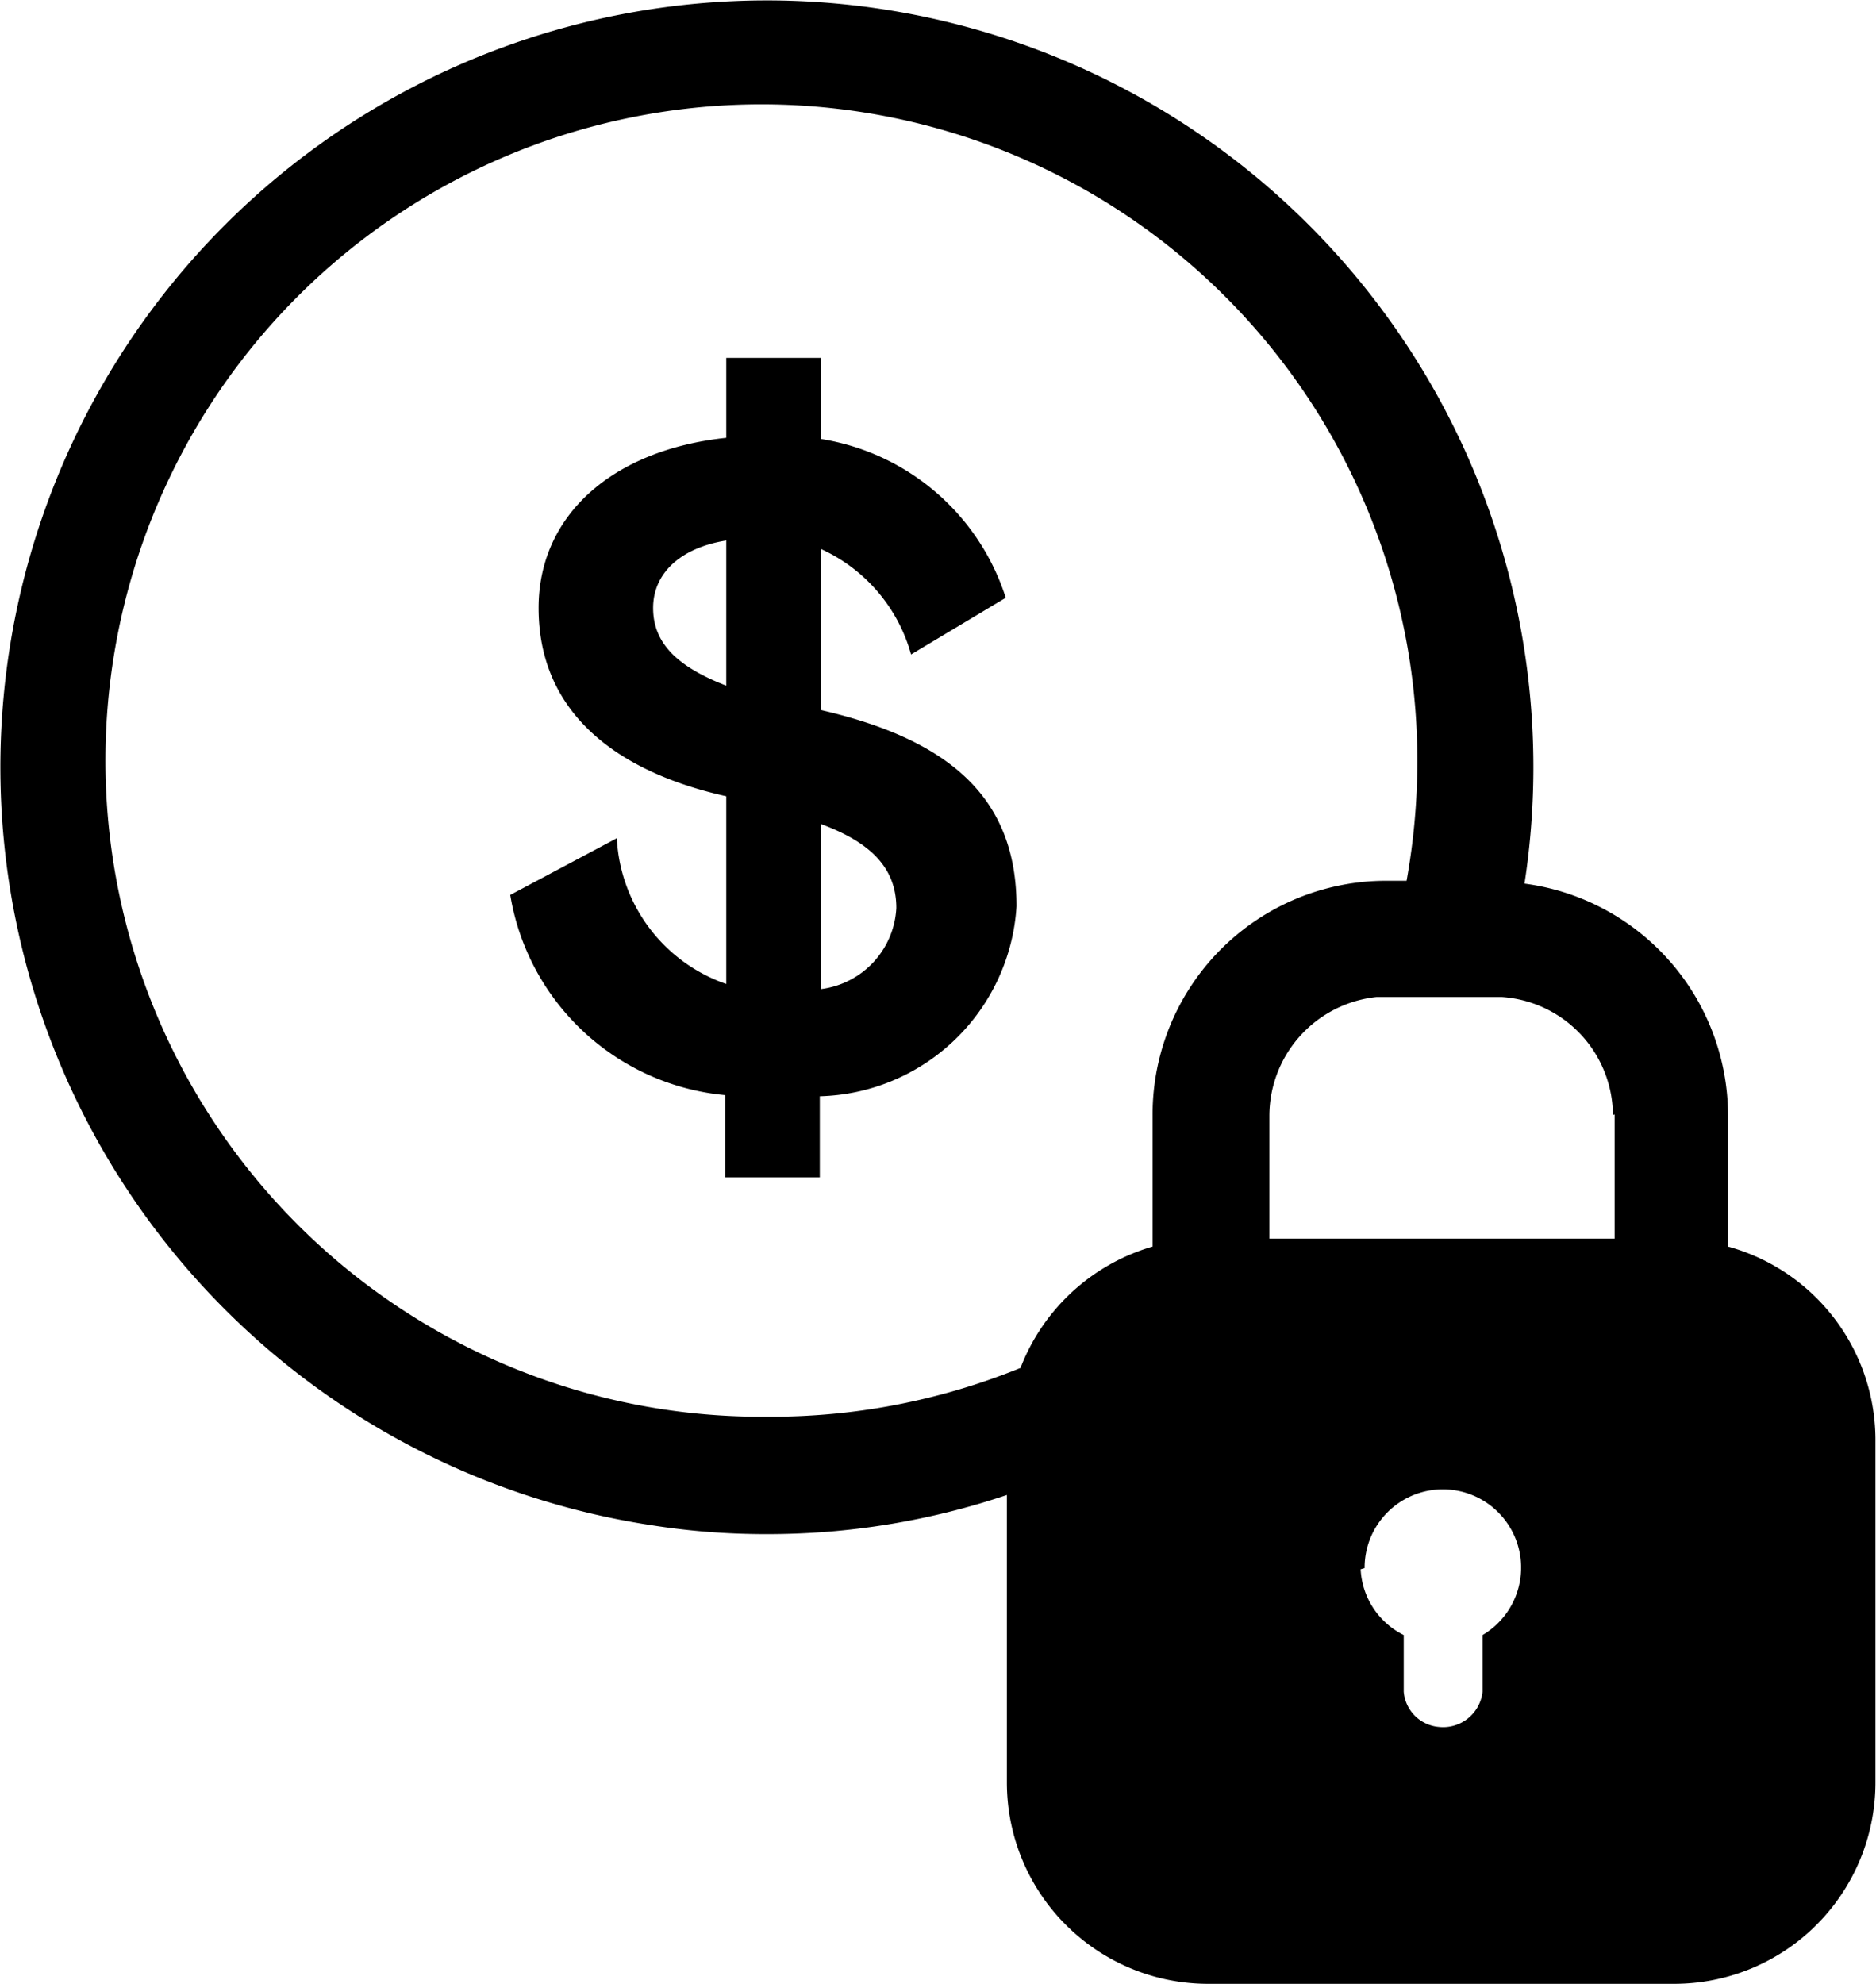 <svg id="Layer_1" data-name="Layer 1" xmlns="http://www.w3.org/2000/svg" width="33.09" height="34.98" viewBox="0 0 33.09 34.98"><title>reduce-revenue-leakage</title><g id="Layer_2" data-name="Layer 2"><g id="Layer_1-2" data-name="Layer 1-2"><g id="Reduce_Revenue_Leakage" data-name="Reduce Revenue Leakage"><path d="M30.48,22V19.68a4.13,4.13,0,0,0-3.59-4.08A13.52,13.52,0,1,0,11.47,26.91a12.91,12.91,0,0,0,2.06.16,13.2,13.2,0,0,0,4.23-.69v5.07A3.55,3.55,0,0,0,21.31,35h8.22a3.55,3.55,0,0,0,3.55-3.55v-6A3.54,3.54,0,0,0,30.48,22Zm-2-2.33v2.19H22.39V19.68a2.11,2.11,0,0,1,1.89-2.08l.21,0h2A2.1,2.1,0,0,1,28.45,19.68Zm-4.41,8a1.38,1.38,0,1,1,2.08,1.18v1a.7.7,0,0,1-.77.62.68.68,0,0,1-.62-.62v-1A1.37,1.37,0,0,1,24,27.69ZM13.53,25A11.57,11.57,0,1,1,25,13.41a11.91,11.91,0,0,1-.19,2.14h-.36a4.12,4.12,0,0,0-4.12,4.13V22A3.56,3.56,0,0,0,18,24.14,11.67,11.67,0,0,1,13.53,25Z" transform="translate(0 -0.02)"/><path d="M14.48,12.54V9.7a2.89,2.89,0,0,1,1.59,1.86l1.67-1a4.1,4.1,0,0,0-3.26-2.8V6.33H12.81V7.74c-2,.21-3.31,1.36-3.31,3,0,1.85,1.38,2.89,3.31,3.32v3.31a2.87,2.87,0,0,1-1.93-2.57L9,15.8a4.24,4.24,0,0,0,3.79,3.53v1.45h1.67V19.35A3.57,3.57,0,0,0,17.93,16C17.93,14.11,16.78,13.07,14.48,12.54Zm-1.67-.43c-.88-.34-1.29-.76-1.29-1.37S12,9.68,12.81,9.55Zm1.67,5.35V14.55c.87.32,1.33.77,1.33,1.48A1.52,1.52,0,0,1,14.48,17.46Z" transform="translate(0 -0.02)"/></g></g></g></svg>